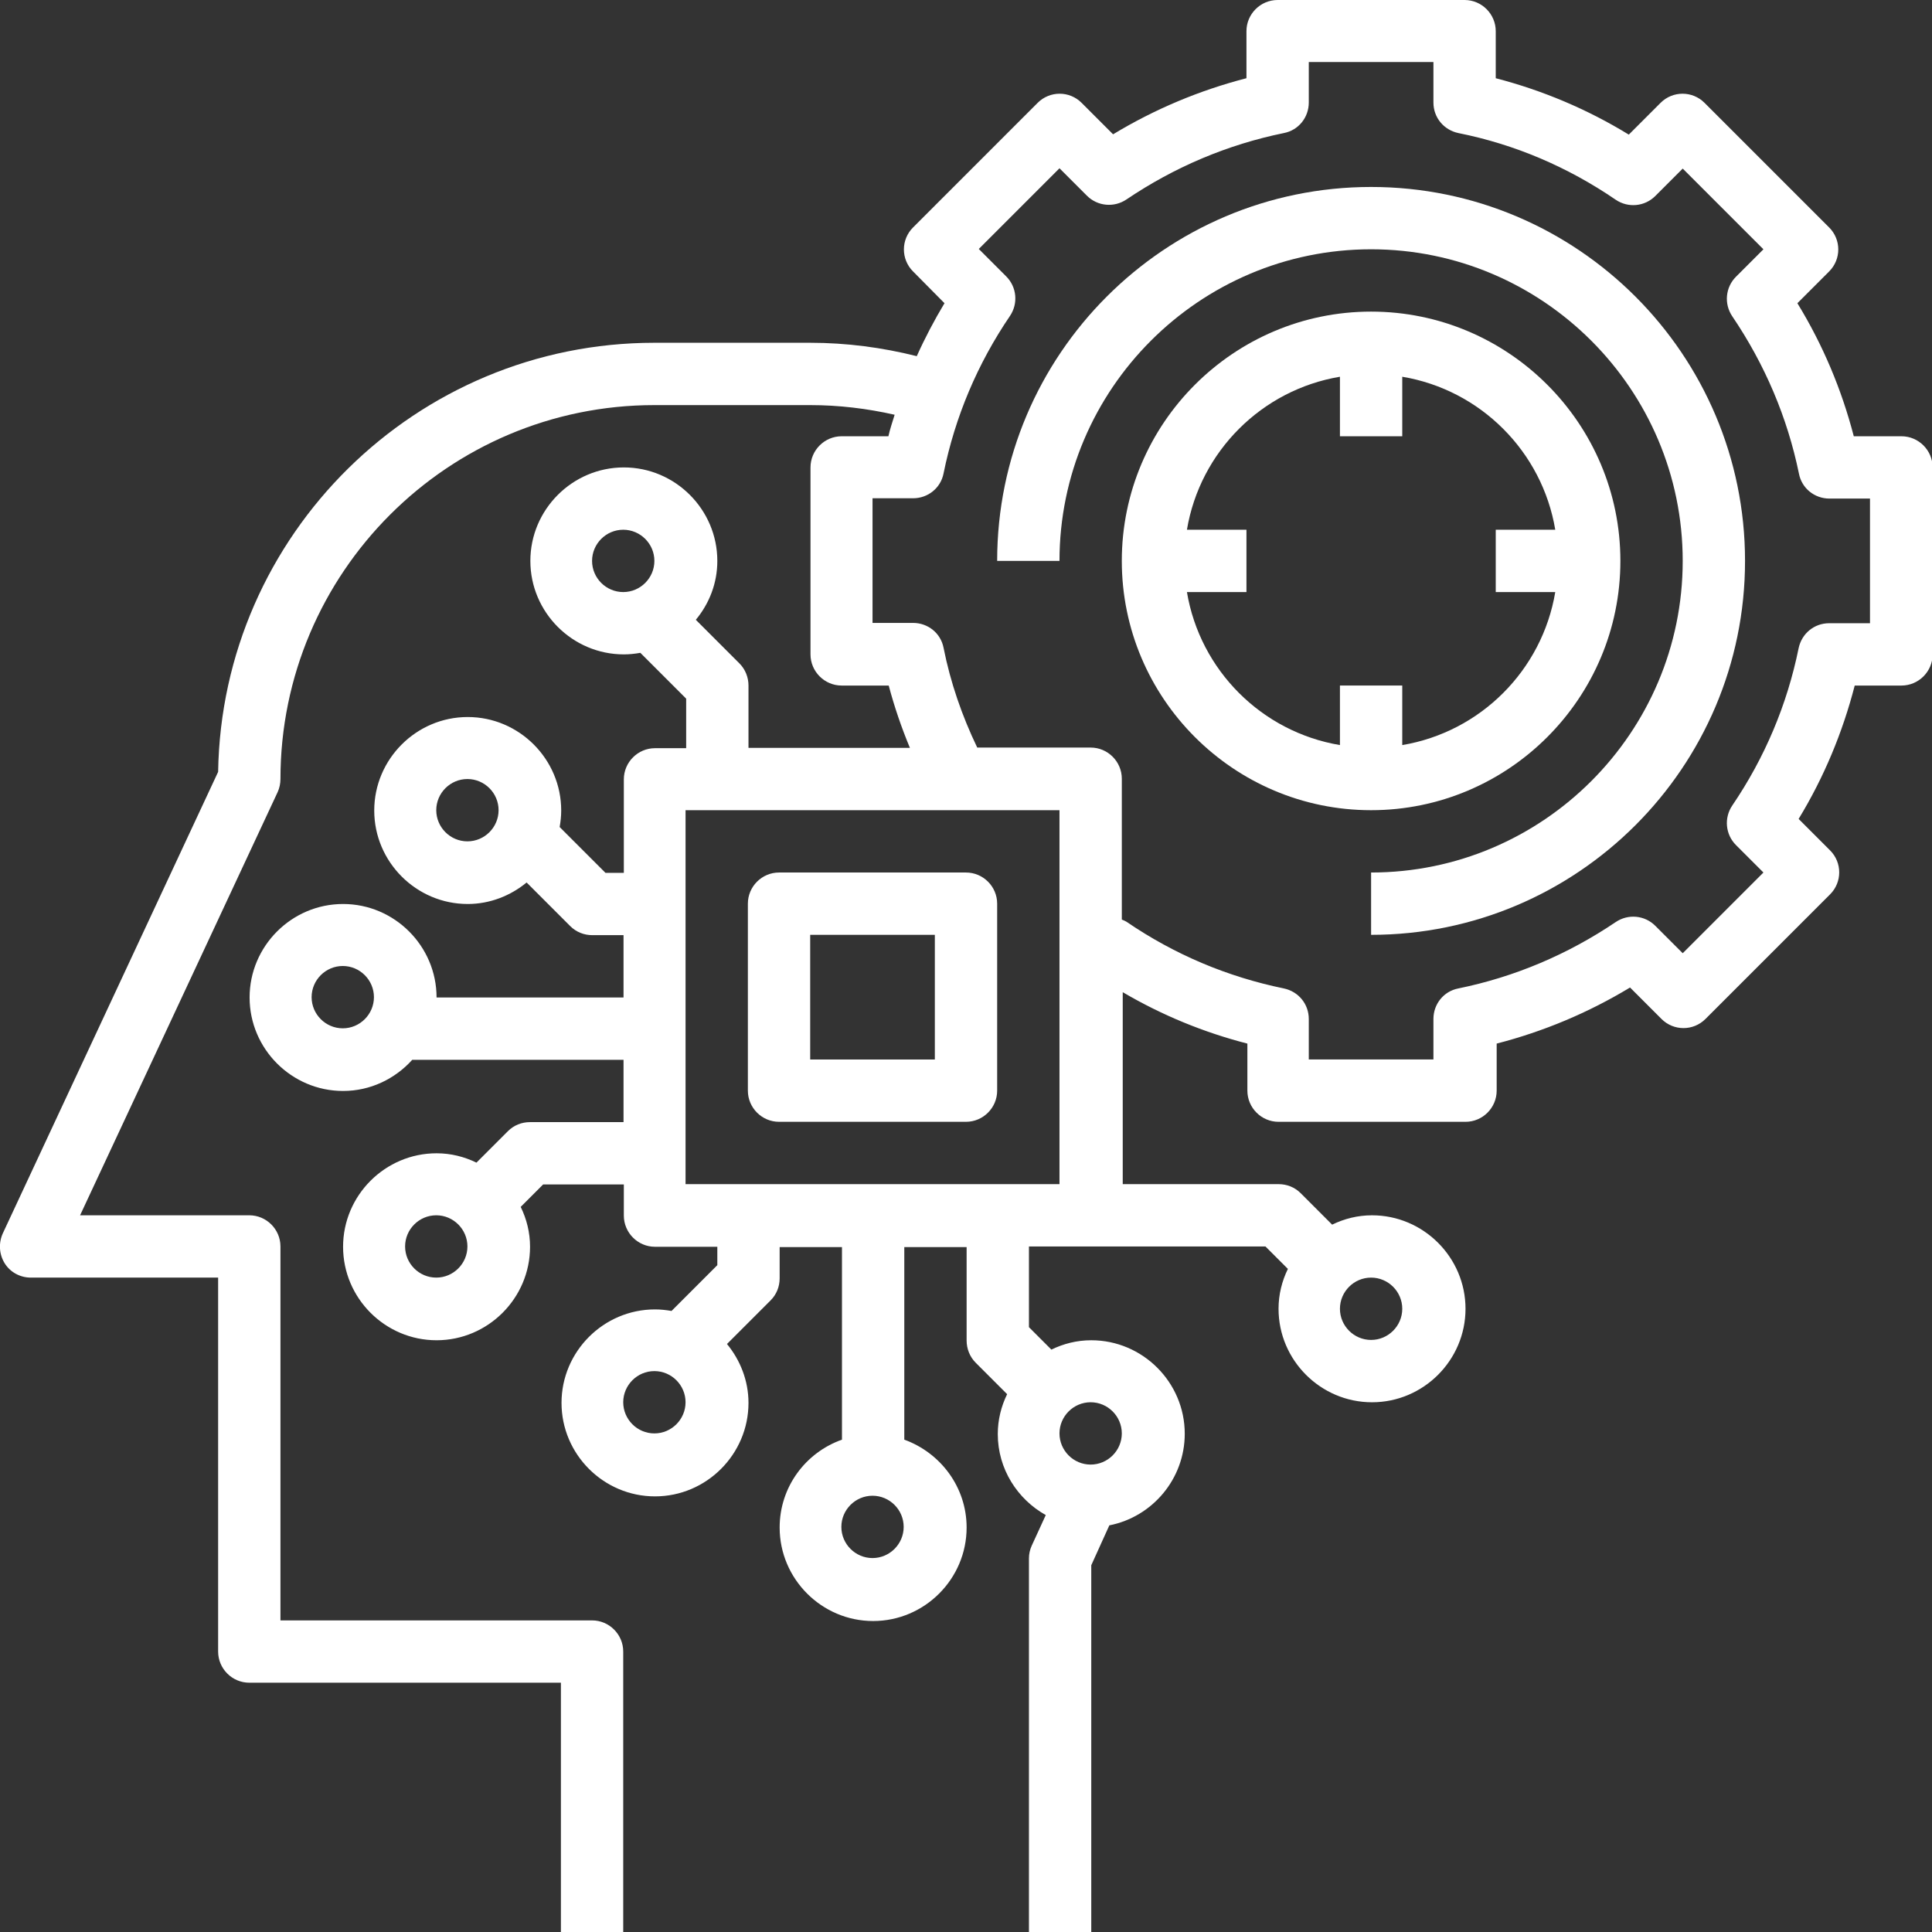 <svg xmlns="http://www.w3.org/2000/svg" viewBox="0 0 62 62"><rect x="0" y="0" width="62" height="62" fill="#333333" stroke="none"/><g fill="white"><path d="M61,14h-1.51c-.39-1.5-.99-2.93-1.81-4.27l1.02-1.02c.39-.39,.39-1.02,0-1.41l-4-4c-.39-.39-1.02-.39-1.41,0l-1.02,1.02c-1.34-.82-2.77-1.42-4.27-1.81V1c0-.55-.45-1-1-1h-6c-.55,0-1,.45-1,1v1.51c-1.51,.39-2.94,.99-4.28,1.8l-1.01-1.01c-.39-.39-1.02-.39-1.41,0l-4,4c-.39,.39-.39,1.02,0,1.41l1.01,1.02c-.33,.55-.63,1.12-.89,1.7-1.11-.28-2.26-.43-3.42-.43h-5c-7.65,0-13.88,6.16-14,13.77L.09,39.58c-.14,.31-.12,.67,.06,.96,.18,.29,.5,.46,.84,.46H7v12c0,.55,.45,1,1,1h10v8h2v-9c0-.55-.45-1-1-1H9v-12c0-.55-.45-1-1-1H2.57l6.34-13.58c.06-.13,.09-.28,.09-.42,0-6.62,5.38-12,12-12h5c.92,0,1.83,.11,2.71,.31-.07,.23-.15,.46-.2,.69h-1.5c-.55,0-1,.45-1,1v6c0,.55,.45,1,1,1h1.51c.18,.68,.41,1.35,.68,2h-5.18v-2c0-.26-.1-.52-.29-.71l-1.4-1.4c.43-.52,.69-1.17,.69-1.89,0-1.65-1.35-3-3-3s-3,1.35-3,3,1.35,3,3,3c.18,0,.36-.02,.53-.05l1.47,1.47v1.59h-1c-.55,0-1,.45-1,1v3h-.59l-1.47-1.47c.03-.17,.05-.35,.05-.53,0-1.65-1.35-3-3-3s-3,1.35-3,3,1.35,3,3,3c.72,0,1.38-.27,1.89-.69l1.4,1.4c.19,.19,.44,.29,.71,.29h1v2h-6c0-1.65-1.35-3-3-3s-3,1.35-3,3,1.35,3,3,3c.88,0,1.67-.39,2.22-1h6.78v2h-3c-.27,0-.52,.1-.71,.29l-1.01,1.01c-.39-.19-.82-.3-1.28-.3-1.65,0-3,1.35-3,3s1.35,3,3,3,3-1.35,3-3c0-.46-.11-.89-.3-1.28l.72-.72h2.59v1c0,.55,.45,1,1,1h2v.59l-1.47,1.47c-.17-.03-.35-.05-.53-.05-1.65,0-3,1.35-3,3s1.35,3,3,3,3-1.35,3-3c0-.72-.27-1.38-.69-1.89l1.4-1.4c.19-.19,.29-.44,.29-.71v-1h2v6.18c-1.16,.41-2,1.51-2,2.82,0,1.65,1.35,3,3,3s3-1.35,3-3c0-1.3-.84-2.4-2-2.82v-6.18h2v3c0,.26,.1,.52,.29,.71l1.01,1.01c-.19,.39-.3,.82-.3,1.28,0,1.12,.63,2.09,1.54,2.6l-.45,.98c-.06,.13-.09,.27-.09,.41v12h2v-11.78l.58-1.28c1.38-.27,2.42-1.49,2.42-2.94,0-1.65-1.35-3-3-3-.46,0-.89,.11-1.28,.3l-.72-.72v-2.59h7.59l.72,.72c-.19,.39-.3,.82-.3,1.28,0,1.65,1.35,3,3,3s3-1.35,3-3-1.35-3-3-3c-.46,0-.89,.11-1.28,.3l-1.01-1.01c-.19-.19-.44-.29-.71-.29h-5v-6.16c1.26,.74,2.6,1.29,4,1.65v1.51c0,.55,.45,1,1,1h6c.55,0,1-.45,1-1v-1.51c1.51-.39,2.94-.99,4.28-1.8l1.01,1.01c.39,.39,1.02,.39,1.41,0l4-4c.39-.39,.39-1.02,0-1.41l-1.01-1.01c.81-1.33,1.41-2.77,1.8-4.28h1.5c.55,0,1-.45,1-1v-6c0-.55-.45-1-1-1Zm-42,4c0-.55,.45-1,1-1s1,.45,1,1-.45,1-1,1-1-.45-1-1Zm-4,9c-.55,0-1-.45-1-1s.45-1,1-1,1,.45,1,1-.45,1-1,1Zm-4,6c-.55,0-1-.45-1-1s.45-1,1-1,1,.45,1,1-.45,1-1,1Zm3,8c-.55,0-1-.45-1-1s.45-1,1-1,1,.45,1,1-.45,1-1,1Zm7,5c-.55,0-1-.45-1-1s.45-1,1-1,1,.45,1,1-.45,1-1,1Zm7,4c-.55,0-1-.45-1-1s.45-1,1-1,1,.45,1,1-.45,1-1,1Zm8-4c0,.55-.45,1-1,1s-1-.45-1-1,.45-1,1-1,1,.45,1,1Zm9-4c0,.55-.45,1-1,1s-1-.45-1-1,.45-1,1-1,1,.45,1,1Zm-11-4h-12v-12h12v12Zm26-18h-1.3c-.48,0-.88,.33-.98,.8-.37,1.82-1.09,3.52-2.13,5.05-.27,.4-.22,.93,.12,1.27l.88,.88-2.59,2.59-.88-.88c-.34-.34-.87-.39-1.27-.12-1.54,1.04-3.24,1.76-5.05,2.13-.47,.09-.8,.5-.8,.98v1.3h-4v-1.3c0-.48-.33-.88-.8-.98-1.8-.37-3.5-1.08-5.05-2.14-.05-.03-.1-.05-.15-.07v-4.52c0-.55-.45-1-1-1h-3.64c-.49-1.02-.86-2.09-1.08-3.2-.09-.47-.5-.8-.98-.8h-1.3v-4h1.3c.48,0,.89-.33,.98-.8,.37-1.82,1.09-3.52,2.13-5.05,.27-.4,.22-.93-.12-1.27l-.88-.88,2.59-2.59,.88,.88c.34,.34,.87,.39,1.27,.12,1.54-1.04,3.24-1.76,5.05-2.13,.47-.09,.8-.5,.8-.98v-1.3h4v1.3c0,.48,.33,.88,.8,.98,1.8,.36,3.5,1.08,5.05,2.14,.4,.27,.93,.22,1.27-.12l.88-.88,2.59,2.59-.88,.88c-.34,.34-.39,.87-.12,1.27,1.05,1.55,1.77,3.25,2.14,5.05,.09,.47,.5,.8,.98,.8h1.3v4Z"/><path d="M44,6c-6.62,0-12,5.38-12,12h2c0-5.51,4.49-10,10-10s10,4.49,10,10-4.49,10-10,10v2c6.62,0,12-5.38,12-12s-5.38-12-12-12Z"/><path d="M52,18c0-4.41-3.59-8-8-8s-8,3.59-8,8,3.59,8,8,8,8-3.59,8-8Zm-13.91,1h1.91v-2h-1.91c.42-2.51,2.4-4.49,4.91-4.91v1.91h2v-1.91c2.51,.42,4.49,2.4,4.91,4.91h-1.91v2h1.91c-.42,2.51-2.4,4.49-4.91,4.91v-1.91h-2v1.91c-2.51-.42-4.49-2.4-4.91-4.91Z"/><path d="M25,36h6c.55,0,1-.45,1-1v-6c0-.55-.45-1-1-1h-6c-.55,0-1,.45-1,1v6c0,.55,.45,1,1,1Zm1-6h4v4h-4v-4Z"/></g></svg>